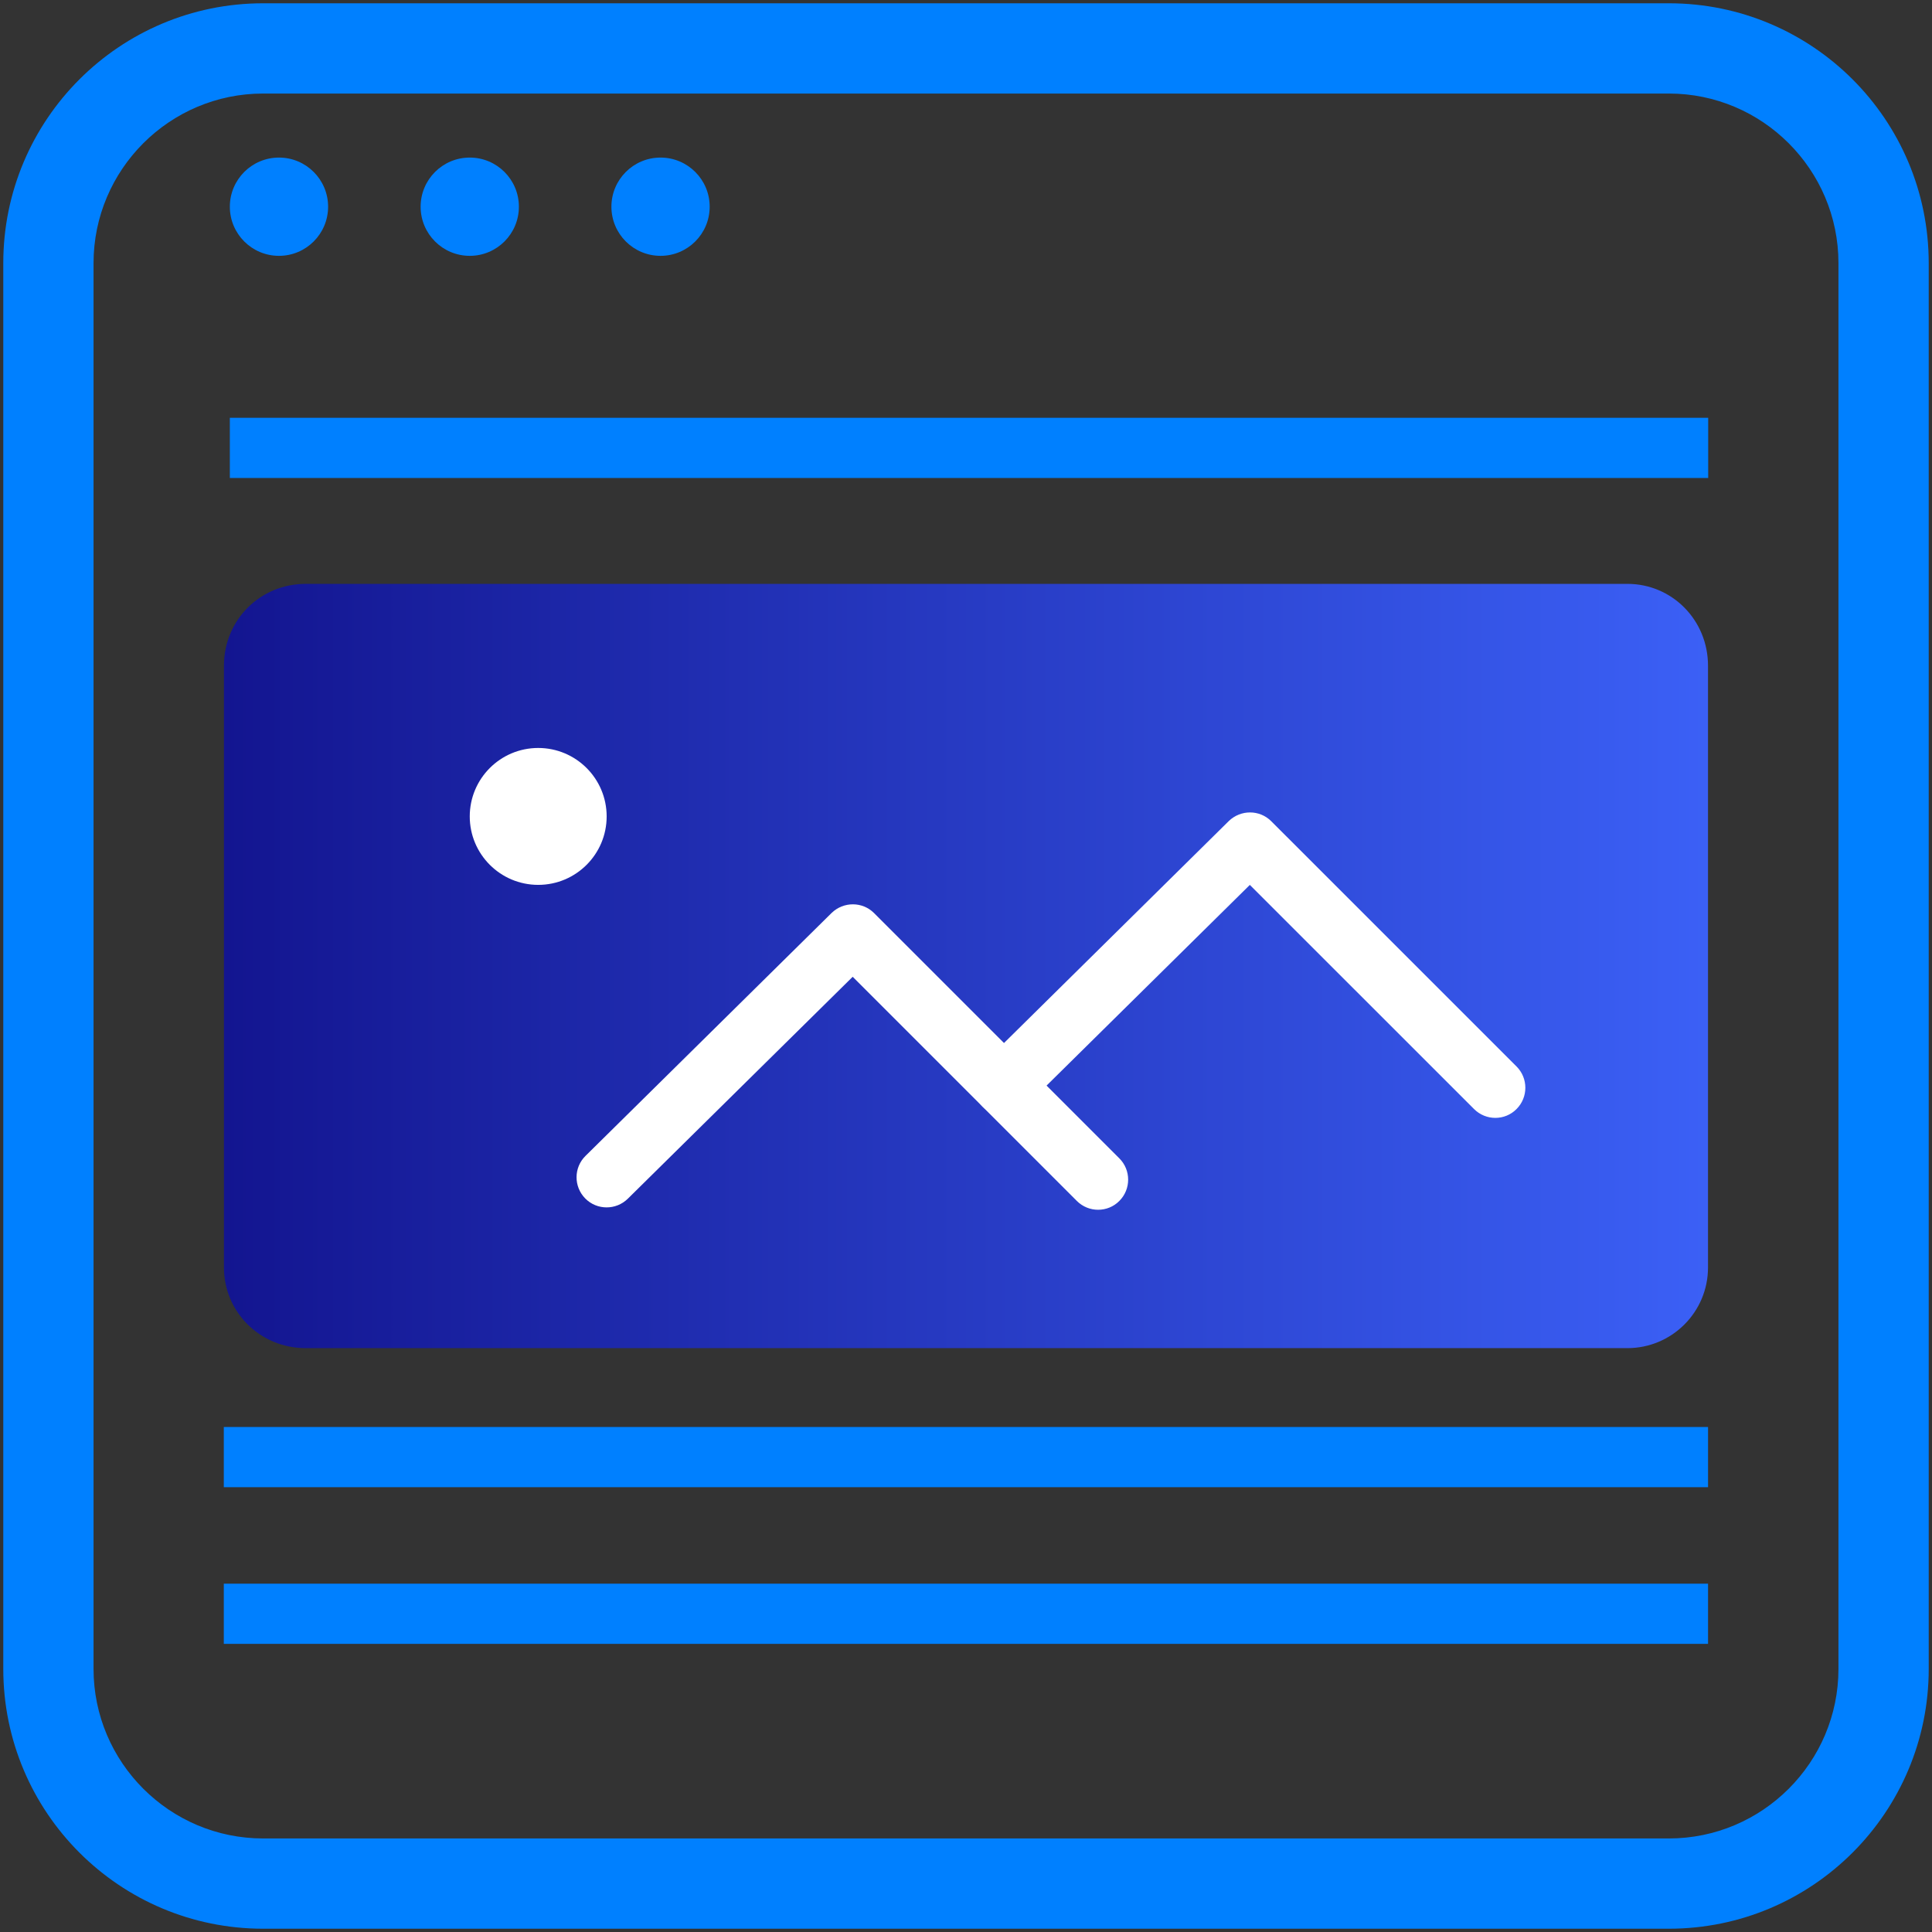 <?xml version="1.0" encoding="utf-8"?>
<!-- Generator: Adobe Illustrator 27.2.0, SVG Export Plug-In . SVG Version: 6.00 Build 0)  -->
<svg version="1.1" id="Layer_1" xmlns="http://www.w3.org/2000/svg" xmlns:xlink="http://www.w3.org/1999/xlink" x="0px" y="0px"
	 viewBox="0 0 512 512" style="enable-background:new 0 0 512 512;" xml:space="preserve">
<rect x="0" y="0" width="512" height="512" fill="#333333" stroke="none"/>
<style type="text/css">
	.st0{fill:url(#SVGID_1_);}
	.st1{fill:url(#SVGID_00000031897669594882264590000001304744502390448298_);}
	.st2{fill:#0080FF;}
	.st3{fill:url(#SVGID_00000130626421817500700530000000419991026773367715_);}
	.st4{fill:url(#SVGID_00000083054551058949323350000014529398987484395429_);}
	.st5{fill:url(#SVGID_00000001640406723998069360000003289406288045910662_);}
	.st6{fill:url(#SVGID_00000014601664312362827460000016833910278649052093_);}
	.st7{fill:url(#SVGID_00000135674397321619856040000002967604917494962091_);}
	.st8{fill:url(#SVGID_00000117670658801709340820000006256165777027390887_);}
	.st9{fill:url(#SVGID_00000087390139062711688180000009741278879317656501_);}
	.st10{fill:#FFFFFF;}
	.st11{fill:url(#SVGID_00000124132946124522041040000012903186203103384759_);}
	.st12{fill:url(#SVGID_00000139989454975562502960000011568887552374444954_);}
	.st13{fill:url(#SVGID_00000064334481754467296480000011186744802538312117_);}
	.st14{fill:url(#SVGID_00000085218390531097120090000000981963936210493602_);}
	.st15{fill:url(#SVGID_00000085233015955595522050000002734740909172261816_);}
	.st16{fill:url(#SVGID_00000042707732486292019260000011287195611734867636_);}
	.st17{fill:url(#SVGID_00000018927022035361817740000006044147180257073570_);}
	.st18{fill:url(#SVGID_00000131354620813419089980000014432611888339343523_);}
	.st19{fill:url(#SVGID_00000156576027168461290040000005548891036955346601_);}
	.st20{fill:url(#SVGID_00000005248259849752016890000013721356910207669395_);}
	.st21{fill:url(#SVGID_00000173870416341859311960000013159321269106684592_);}
	.st22{fill:url(#SVGID_00000066492800975658029160000007886643967093231014_);}
	.st23{fill:url(#SVGID_00000152958093110761699930000000678783418031486885_);}
	.st24{fill:url(#SVGID_00000045612137527153675900000006232627149994871999_);}
	.st25{fill:url(#SVGID_00000144321023289180239480000008751809688786573707_);}
</style>
<g>
	<g>
		<linearGradient id="SVGID_1_" gradientUnits="userSpaceOnUse" x1="59.355" y1="256" x2="452.645" y2="256">
			<stop  offset="0" style="stop-color:#131590"/>
			<stop  offset="1" style="stop-color:#3B60F6"/>
		</linearGradient>
		<path class="st0" d="M452.64,176.42V335.9c0,11.8-9.57,21.37-21.37,21.37H81.04c-12.12,0-21.69-9.57-21.69-21.37V176.42
			c0-12.12,9.57-21.69,21.69-21.69h350.23C443.08,154.73,452.64,164.3,452.64,176.42z"/>
	</g>
	<g>
		<g>
			<path class="st2" d="M442.26,24.79c24.79,0,44.95,20.16,44.95,44.95v372.52c0,24.79-20.16,44.95-44.95,44.95H69.74
				c-24.79,0-44.95-20.16-44.95-44.95V69.74c0-24.79,20.16-44.95,44.95-44.95H442.26 M442.26,0.87H69.74
				C31.7,0.87,0.87,31.7,0.87,69.74v372.52c0,38.04,30.84,68.87,68.87,68.87h372.52c38.04,0,68.87-30.84,68.87-68.87V69.74
				C511.13,31.7,480.3,0.87,442.26,0.87L442.26,0.87z"/>
		</g>
	</g>
	<g>
		<g>
			<circle class="st2" cx="73.93" cy="54.78" r="13.02"/>
		</g>
		<g>
			<circle class="st2" cx="124.49" cy="54.78" r="13.02"/>
		</g>
		<g>
			<circle class="st2" cx="175.05" cy="54.78" r="13.02"/>
		</g>
	</g>
	<g>
		<rect x="60.91" y="110.72" class="st2" width="391.78" height="15.95"/>
	</g>
	<g>
		<rect x="59.31" y="419.69" class="st2" width="393.34" height="15.95"/>
	</g>
	<g>
		<rect x="59.31" y="378.17" class="st2" width="393.34" height="15.95"/>
	</g>
	<g>
		<g>
			<path class="st10" d="M396.28,296.25c-2.04,0-4.08-0.78-5.64-2.34l-59.42-59.4l-59.57,58.81c-3.15,3.08-8.18,3.08-11.28-0.06
				c-3.1-3.15-3.07-8.19,0.06-11.28l65.21-64.39c3.15-3.05,8.16-3.05,11.24,0.03l65.02,65.01c3.11,3.11,3.11,8.16,0,11.28
				C400.36,295.47,398.32,296.25,396.28,296.25z"/>
		</g>
		<g>
			<path class="st10" d="M291.01,320.6c-2.04,0-4.08-0.78-5.64-2.34l-59.4-59.4l-59.59,58.81c-3.13,3.08-8.18,3.08-11.28-0.06
				c-3.1-3.15-3.07-8.19,0.06-11.28l65.23-64.39c3.15-3.05,8.16-3.05,11.24,0.03l65.01,65.01c3.11,3.11,3.11,8.16,0,11.28
				C295.09,319.83,293.05,320.6,291.01,320.6z"/>
		</g>
	</g>
	<g>
		<circle class="st10" cx="142.63" cy="216.36" r="18.14"/>
	</g>
</g>
</svg>
